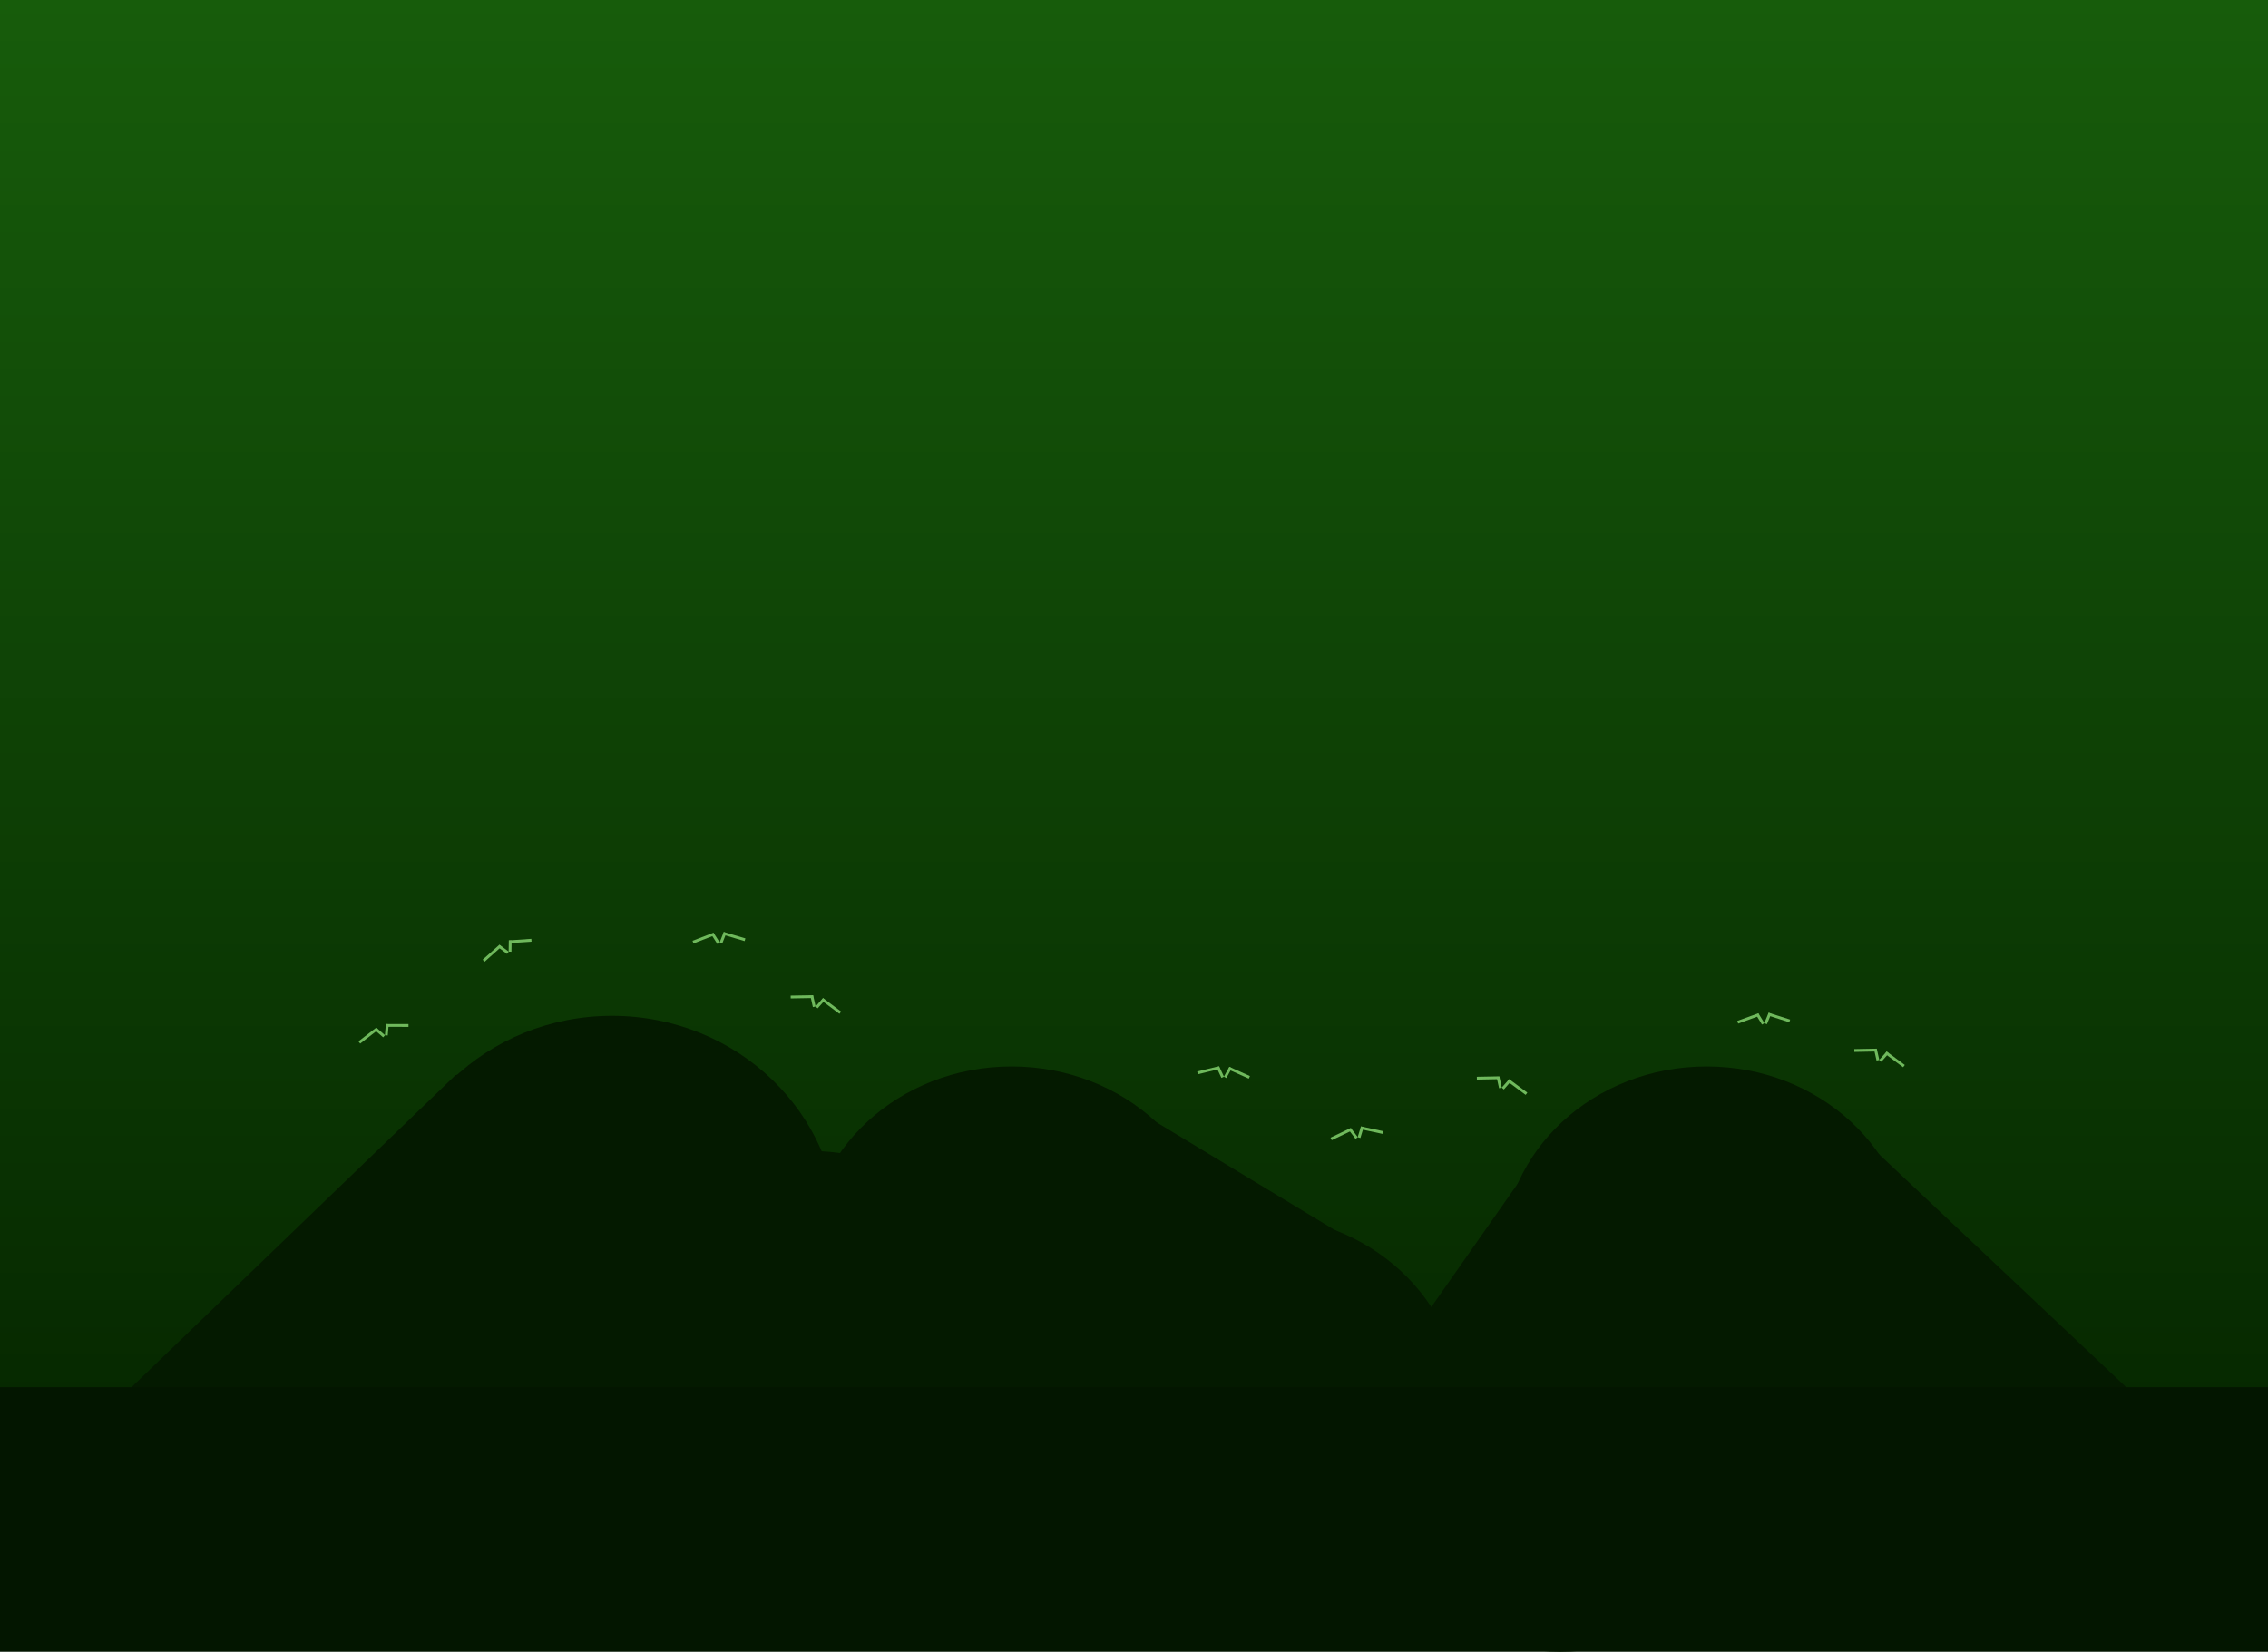 <svg width="806" height="587" viewBox="0 0 806 587" fill="none" xmlns="http://www.w3.org/2000/svg">
<rect x="227" y="178" width="476" height="318" fill="url(#paint0_linear_25_121)"/>
<rect width="806" height="496" fill="url(#paint1_linear_25_121)"/>
<rect x="652.718" y="396" width="193" height="20" rx="2" transform="rotate(43.307 652.718 396)" fill="#041A00"/>
<rect x="24" y="514.901" width="193" height="20" rx="2" transform="rotate(-43.931 24 514.901)" fill="#041A00"/>
<rect x="497" y="481.146" width="99.063" height="20" rx="2" transform="rotate(-54.999 497 481.146)" fill="#041A00"/>
<rect x="401.347" y="393" width="99.063" height="20" rx="2" transform="rotate(31.155 401.347 393)" fill="#041A00"/>
<line x1="246.288" y1="334.802" x2="253.751" y2="331.919" stroke="#6FB95C"/>
<line x1="257.089" y1="331.687" x2="264.757" y2="333.969" stroke="#6FB95C"/>
<line x1="253.194" y1="331.819" x2="255.35" y2="335.188" stroke="#6FB95C"/>
<line x1="256.208" y1="335.102" x2="257.671" y2="331.379" stroke="#6FB95C"/>
<line x1="171.863" y1="341.408" x2="177.838" y2="336.087" stroke="#6FB95C"/>
<line x1="180.882" y1="334.697" x2="188.862" y2="334.14" stroke="#6FB95C"/>
<line x1="177.281" y1="336.189" x2="180.483" y2="338.586" stroke="#6FB95C"/>
<line x1="181.256" y1="338.204" x2="181.319" y2="334.205" stroke="#6FB95C"/>
<line x1="127.695" y1="370.471" x2="134.031" y2="365.588" stroke="#6FB95C"/>
<line x1="137.167" y1="364.417" x2="145.167" y2="364.428" stroke="#6FB95C"/>
<line x1="133.469" y1="365.649" x2="136.493" y2="368.268" stroke="#6FB95C"/>
<line x1="137.291" y1="367.942" x2="137.637" y2="363.957" stroke="#6FB95C"/>
<line x1="280.991" y1="354.32" x2="288.99" y2="354.177" stroke="#6FB95C"/>
<line x1="292.205" y1="355.106" x2="298.621" y2="359.885" stroke="#6FB95C"/>
<line x1="288.502" y1="353.892" x2="289.368" y2="357.797" stroke="#6FB95C"/>
<line x1="290.203" y1="358.011" x2="292.857" y2="355.018" stroke="#6FB95C"/>
<line x1="425.585" y1="381.276" x2="433.36" y2="379.395" stroke="#6FB95C"/>
<line x1="436.701" y1="379.602" x2="444.003" y2="382.868" stroke="#6FB95C"/>
<line x1="432.822" y1="379.222" x2="434.517" y2="382.845" stroke="#6FB95C"/>
<line x1="435.379" y1="382.872" x2="437.318" y2="379.373" stroke="#6FB95C"/>
<line x1="473.062" y1="404.755" x2="480.275" y2="401.294" stroke="#6FB95C"/>
<line x1="483.585" y1="400.8" x2="491.408" y2="402.472" stroke="#6FB95C"/>
<line x1="479.712" y1="401.238" x2="482.126" y2="404.427" stroke="#6FB95C"/>
<line x1="482.975" y1="404.274" x2="484.141" y2="400.448" stroke="#6FB95C"/>
<line x1="524.846" y1="383.163" x2="532.845" y2="383.009" stroke="#6FB95C"/>
<line x1="536.061" y1="383.933" x2="542.484" y2="388.702" stroke="#6FB95C"/>
<line x1="532.356" y1="382.724" x2="533.228" y2="386.628" stroke="#6FB95C"/>
<line x1="534.064" y1="386.84" x2="536.713" y2="383.843" stroke="#6FB95C"/>
<line x1="658.99" y1="373.33" x2="666.989" y2="373.176" stroke="#6FB95C"/>
<line x1="670.205" y1="374.1" x2="676.629" y2="378.869" stroke="#6FB95C"/>
<line x1="666.5" y1="372.891" x2="667.372" y2="376.795" stroke="#6FB95C"/>
<line x1="668.208" y1="377.007" x2="670.857" y2="374.011" stroke="#6FB95C"/>
<line x1="617.55" y1="363.29" x2="625.067" y2="360.554" stroke="#6FB95C"/>
<line x1="628.41" y1="360.388" x2="636.031" y2="362.82" stroke="#6FB95C"/>
<line x1="624.513" y1="360.443" x2="626.602" y2="363.854" stroke="#6FB95C"/>
<line x1="627.461" y1="363.785" x2="628.998" y2="360.092" stroke="#6FB95C"/>
<ellipse cx="217.5" cy="438.5" rx="80.5" ry="77.5" fill="#041A00"/>
<ellipse cx="144.5" cy="502.5" rx="72.5" ry="70.5" fill="#041A00"/>
<ellipse cx="287.5" cy="476" rx="72.5" ry="67" fill="#041A00"/>
<ellipse cx="359.5" cy="446" rx="72.5" ry="67" fill="#041A00"/>
<ellipse cx="446.5" cy="499" rx="72.5" ry="67" fill="#041A00"/>
<ellipse cx="554.5" cy="520" rx="72.5" ry="67" fill="#041A00"/>
<ellipse cx="606.5" cy="446" rx="72.5" ry="67" fill="#041A00"/>
<ellipse cx="665.5" cy="513" rx="72.5" ry="67" fill="#041A00"/>
<rect y="587" width="94" height="806" transform="rotate(-90 0 587)" fill="#031600"/>
<defs>
<linearGradient id="paint0_linear_25_121" x1="465" y1="178" x2="465" y2="496" gradientUnits="userSpaceOnUse">
<stop stop-color="#0C3D04"/>
<stop offset="1" stop-color="#041E00"/>
</linearGradient>
<linearGradient id="paint1_linear_25_121" x1="403" y1="0" x2="403" y2="496" gradientUnits="userSpaceOnUse">
<stop stop-color="#175C0B"/>
<stop offset="1" stop-color="#062900"/>
</linearGradient>
</defs>
</svg>

